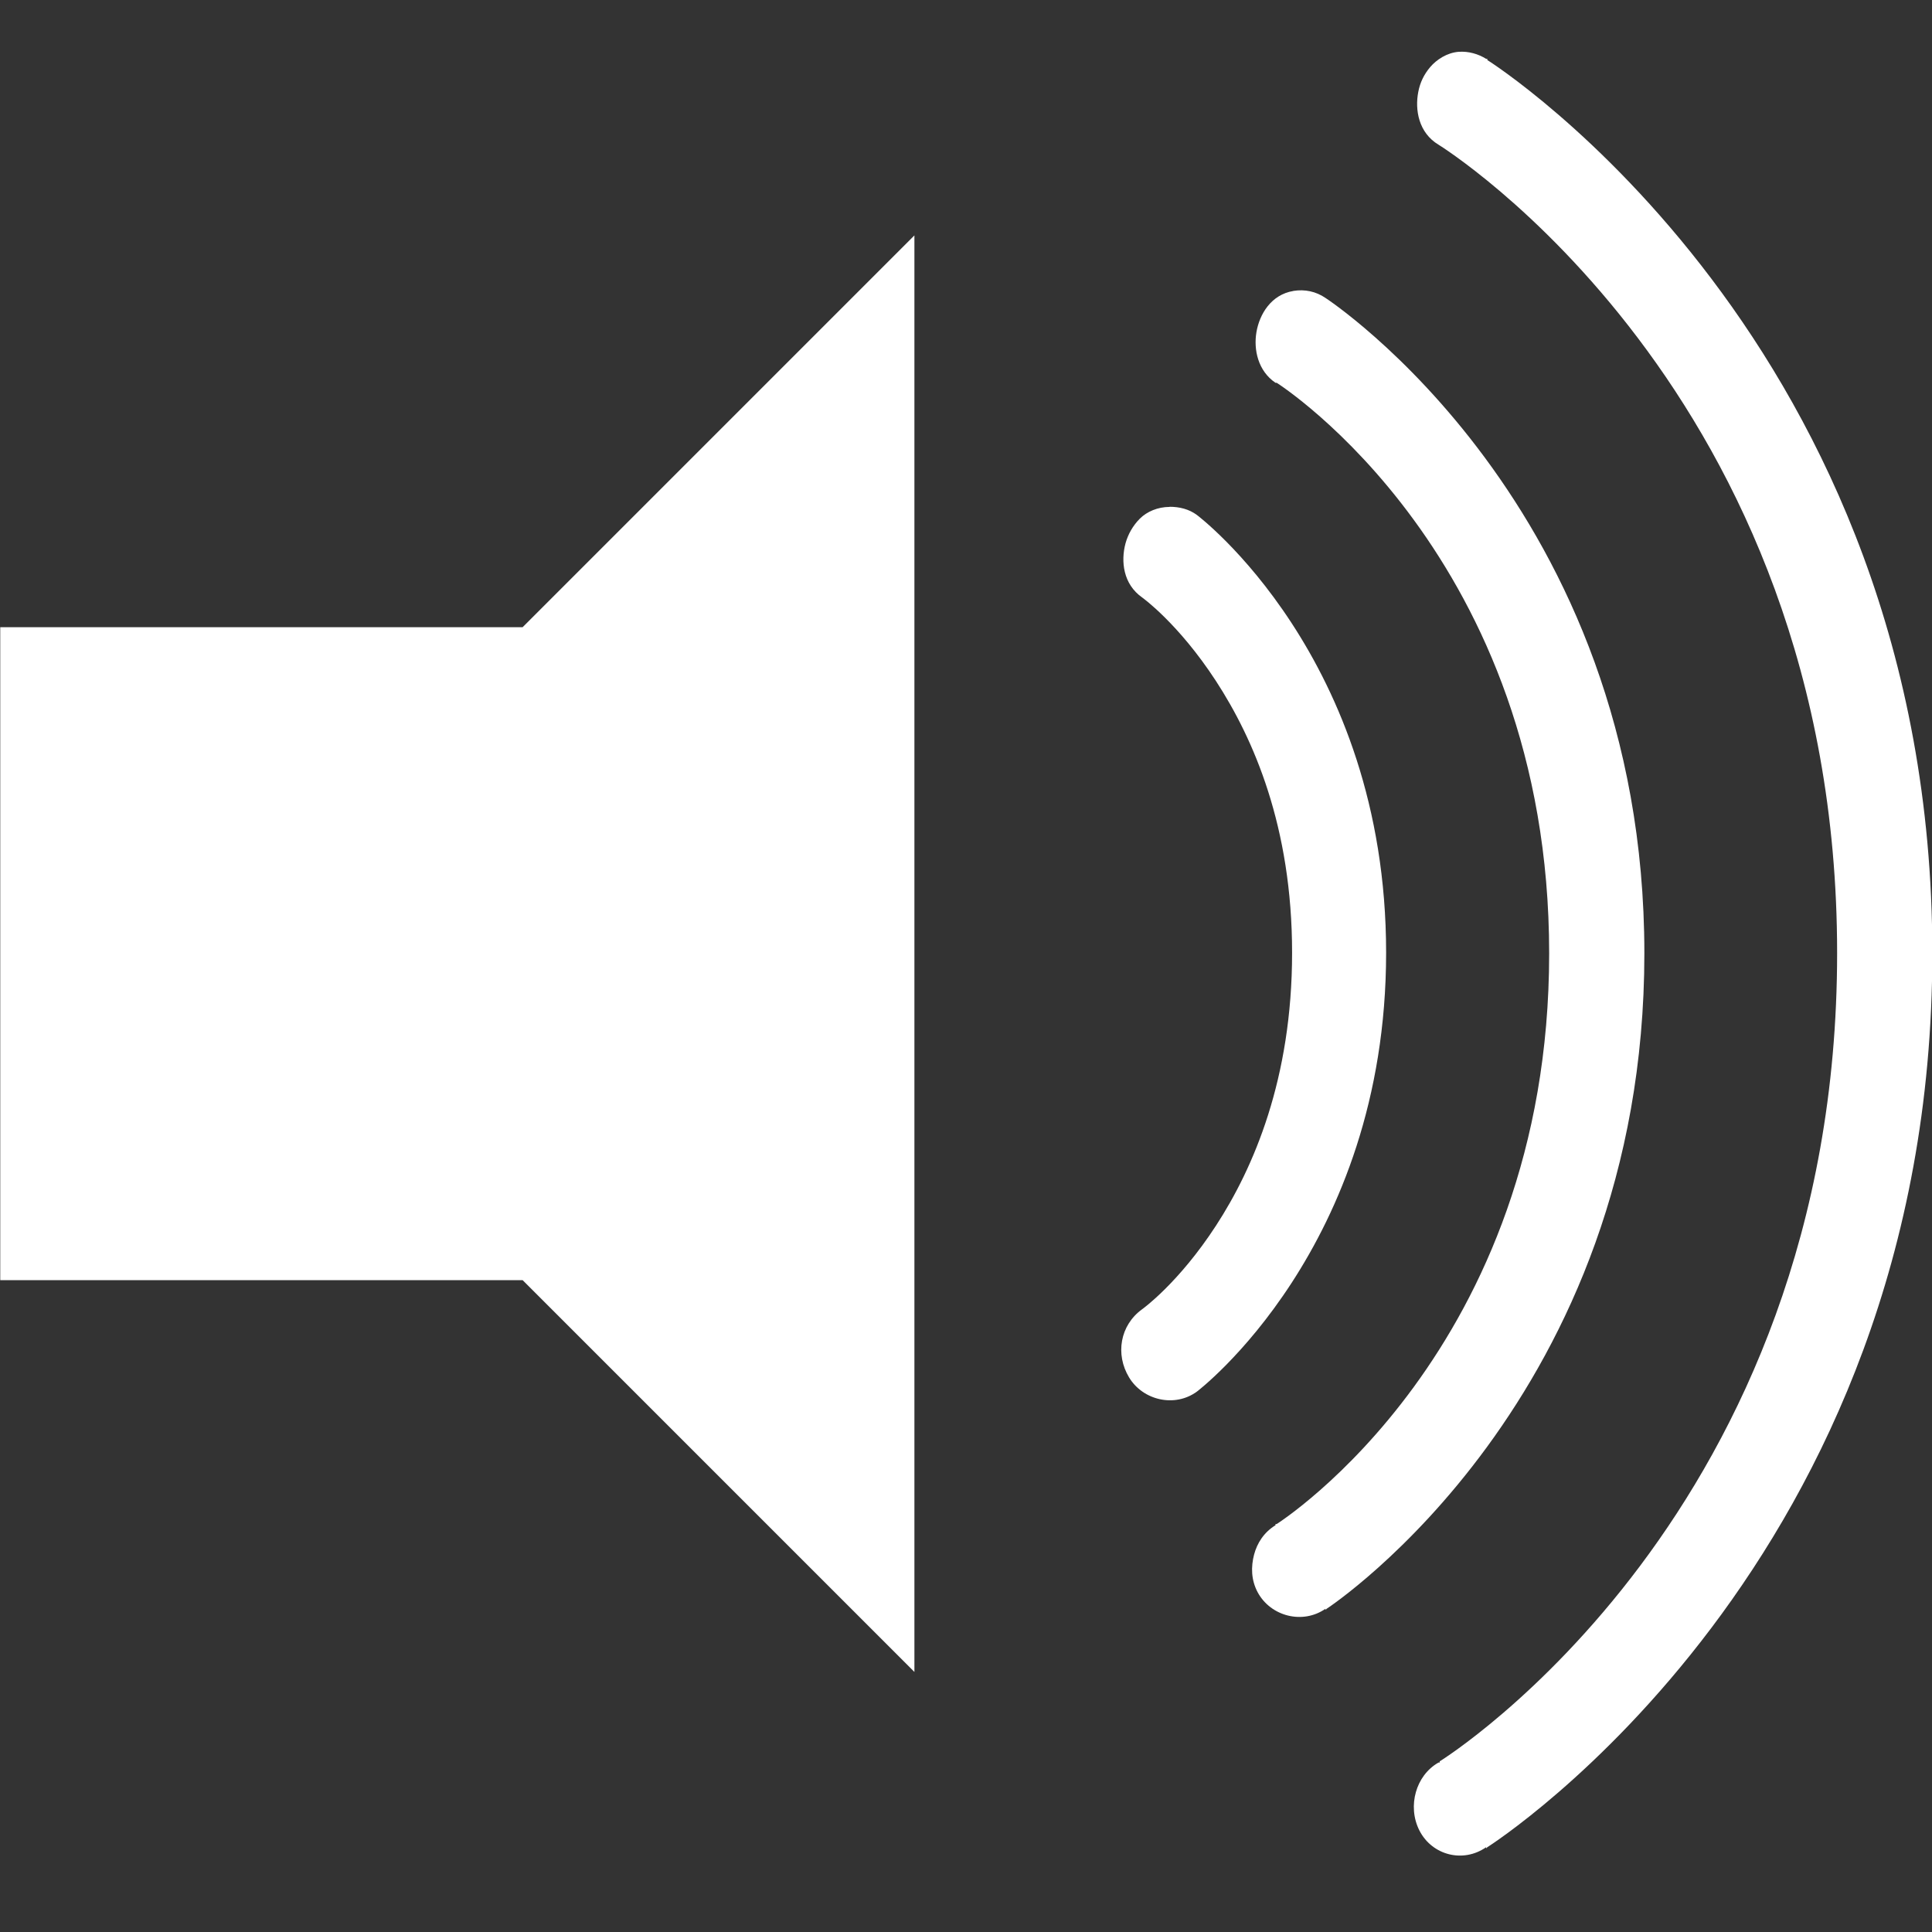 <?xml version="1.0" encoding="UTF-8" standalone="no"?>
<!-- Created with Inkscape (http://www.inkscape.org/) -->

<svg
   xmlns:dc="http://purl.org/dc/elements/1.1/"
   xmlns:cc="http://creativecommons.org/ns#"
   xmlns:rdf="http://www.w3.org/1999/02/22-rdf-syntax-ns#"
   xmlns:svg="http://www.w3.org/2000/svg"
   xmlns="http://www.w3.org/2000/svg"
   xmlns:sodipodi="http://sodipodi.sourceforge.net/DTD/sodipodi-0.dtd"
   xmlns:inkscape="http://www.inkscape.org/namespaces/inkscape"
   width="500"
   height="500"
   viewBox="0 0 500 500"
   id="svg2"
   version="1.1"
   inkscape:version="0.91 r13725"
   sodipodi:docname="unmute.svg"
   inkscape:export-filename="/home/timon/development/monsterwars/monsterwars/images/unmute.png"
   inkscape:export-xdpi="46.080002"
   inkscape:export-ydpi="46.080002">
  <rect x="0" y="0" width="500" height="500" fill="#333333" stroke="none"/>
  <defs
     id="defs4" />
  <sodipodi:namedview
     id="base"
     pagecolor="#ffffff"
     bordercolor="#666666"
     borderopacity="1.0"
     inkscape:pageopacity="0.0"
     inkscape:pageshadow="2"
     inkscape:zoom="1.979899"
     inkscape:cx="52.132155"
     inkscape:cy="248.51382"
     inkscape:document-units="px"
     inkscape:current-layer="g4142"
     showgrid="false"
     units="px"
     inkscape:window-width="2880"
     inkscape:window-height="1749"
     inkscape:window-x="0"
     inkscape:window-y="51"
     inkscape:window-maximized="1"
     showguides="false" />
  <g
     inkscape:label="Layer 1"
     inkscape:groupmode="layer"
     id="layer1"
     transform="translate(0,-552.362)">
    <g
       id="g4142"
       transform="matrix(16.682,0,0,16.682,-1775.647,-12981.114)"
       style="fill:#000000;fill-opacity:1">
      <g
         transform="matrix(1.013,0,0,1.013,-319.305,230.625)"
         id="g4167"
         style="fill:#ffffff;fill-opacity:1">
        <path
           inkscape:connector-curvature="0"
           style="color:#000000;display:inline;overflow:visible;visibility:visible;fill:#ffffff;fill-opacity:1;fill-rule:nonzero;stroke:none;stroke-width:0.25;marker:none;enable-background:accumulate"
           id="rect2987"
           d="m 434.286,576.791 -6,6 -8,0 0,10 8,0 6,6 z" />
        <path
           inkscape:connector-curvature="0"
           style="color:#000000;font-style:normal;font-variant:normal;font-weight:normal;font-stretch:normal;font-size:medium;line-height:normal;font-family:Sans;-inkscape-font-specification:Sans;text-indent:0;text-align:start;text-decoration:none;text-decoration-line:none;letter-spacing:normal;word-spacing:normal;text-transform:none;direction:ltr;block-progression:tb;writing-mode:lr-tb;baseline-shift:baseline;text-anchor:start;display:inline;overflow:visible;visibility:visible;fill:#ffffff;fill-opacity:1;fill-rule:nonzero;stroke:none;stroke-width:1;marker:none;enable-background:accumulate"
           id="path5406"
           d="m 438.194,580.949 c -0.181,0 -0.348,0.072 -0.456,0.18 -0.108,0.109 -0.181,0.241 -0.219,0.378 -0.074,0.276 -0.036,0.625 0.255,0.829 0,0 0.555,0.396 1.13,1.279 0.575,0.883 1.166,2.232 1.166,4.162 0,1.931 -0.591,3.297 -1.166,4.18 -0.575,0.884 -1.13,1.279 -1.13,1.279 -0.34,0.245 -0.414,0.692 -0.2,1.045 0.213,0.353 0.702,0.464 1.039,0.216 0,0 2.897,-2.193 2.897,-6.721 0,-4.528 -2.897,-6.703 -2.897,-6.703 -0.121,-0.09 -0.267,-0.126 -0.419,-0.126 z" />
        <path
           inkscape:connector-curvature="0"
           style="color:#000000;font-style:normal;font-variant:normal;font-weight:normal;font-stretch:normal;font-size:medium;line-height:normal;font-family:Sans;-inkscape-font-specification:Sans;text-indent:0;text-align:start;text-decoration:none;text-decoration-line:none;letter-spacing:normal;word-spacing:normal;text-transform:none;direction:ltr;block-progression:tb;writing-mode:lr-tb;baseline-shift:baseline;text-anchor:start;display:inline;overflow:visible;visibility:visible;fill:#ffffff;fill-opacity:1;fill-rule:nonzero;stroke:none;stroke-width:1;marker:none;enable-background:accumulate"
           id="path5408"
           d="m 440.089,577.642 c -0.341,0.056 -0.519,0.358 -0.565,0.631 -0.045,0.265 0.022,0.592 0.292,0.775 0.003,0.002 0.015,-0.002 0.018,0 0.035,0.022 4.173,2.662 4.173,8.739 0,6.077 -4.137,8.716 -4.173,8.739 -1.6e-4,6e-5 -0.018,0 -0.018,0 l 0,0.018 c -0.176,0.108 -0.281,0.272 -0.328,0.45 -0.049,0.186 -0.046,0.389 0.055,0.577 0.199,0.37 0.691,0.496 1.039,0.252 l 0,0.018 c 0,0 0.018,-0.018 0.018,-0.018 0.063,-0.041 4.865,-3.225 4.865,-10.037 0,-6.857 -4.883,-10.037 -4.883,-10.037 -0.147,-0.1 -0.315,-0.136 -0.492,-0.108 z" />
        <path
           inkscape:connector-curvature="0"
           style="color:#000000;font-style:normal;font-variant:normal;font-weight:normal;font-stretch:normal;font-size:medium;line-height:normal;font-family:Sans;-inkscape-font-specification:Sans;text-indent:0;text-align:start;text-decoration:none;text-decoration-line:none;letter-spacing:normal;word-spacing:normal;text-transform:none;direction:ltr;block-progression:tb;writing-mode:lr-tb;baseline-shift:baseline;text-anchor:start;display:inline;overflow:visible;visibility:visible;fill:#ffffff;fill-opacity:1;fill-rule:nonzero;stroke:none;stroke-width:1;marker:none;enable-background:accumulate"
           id="path5410"
           d="m 442.622,573.979 c -0.179,0.014 -0.339,0.119 -0.437,0.234 -0.098,0.116 -0.155,0.239 -0.182,0.378 -0.055,0.279 0.006,0.629 0.31,0.811 0,0 6.104,3.766 6.104,12.379 0,8.567 -6.021,12.339 -6.086,12.379 -0.005,0 0.005,0.015 0,0.018 -0.003,0 -0.015,0 -0.018,0 -0.181,0.103 -0.295,0.272 -0.346,0.45 -0.054,0.186 -0.044,0.403 0.055,0.595 0.195,0.377 0.669,0.498 1.02,0.252 l 0,0.018 c 0,0 0.018,-0.018 0.018,-0.018 0.063,-0.04 6.815,-4.351 6.815,-13.694 0,-9.344 -6.751,-13.636 -6.815,-13.676 -1.3e-4,-8e-5 8e-5,-0.018 0,-0.018 -0.005,-0.003 -0.013,0.003 -0.018,0 -0.124,-0.077 -0.271,-0.118 -0.419,-0.108 z" />
      </g>
    </g>
  </g>
</svg>
